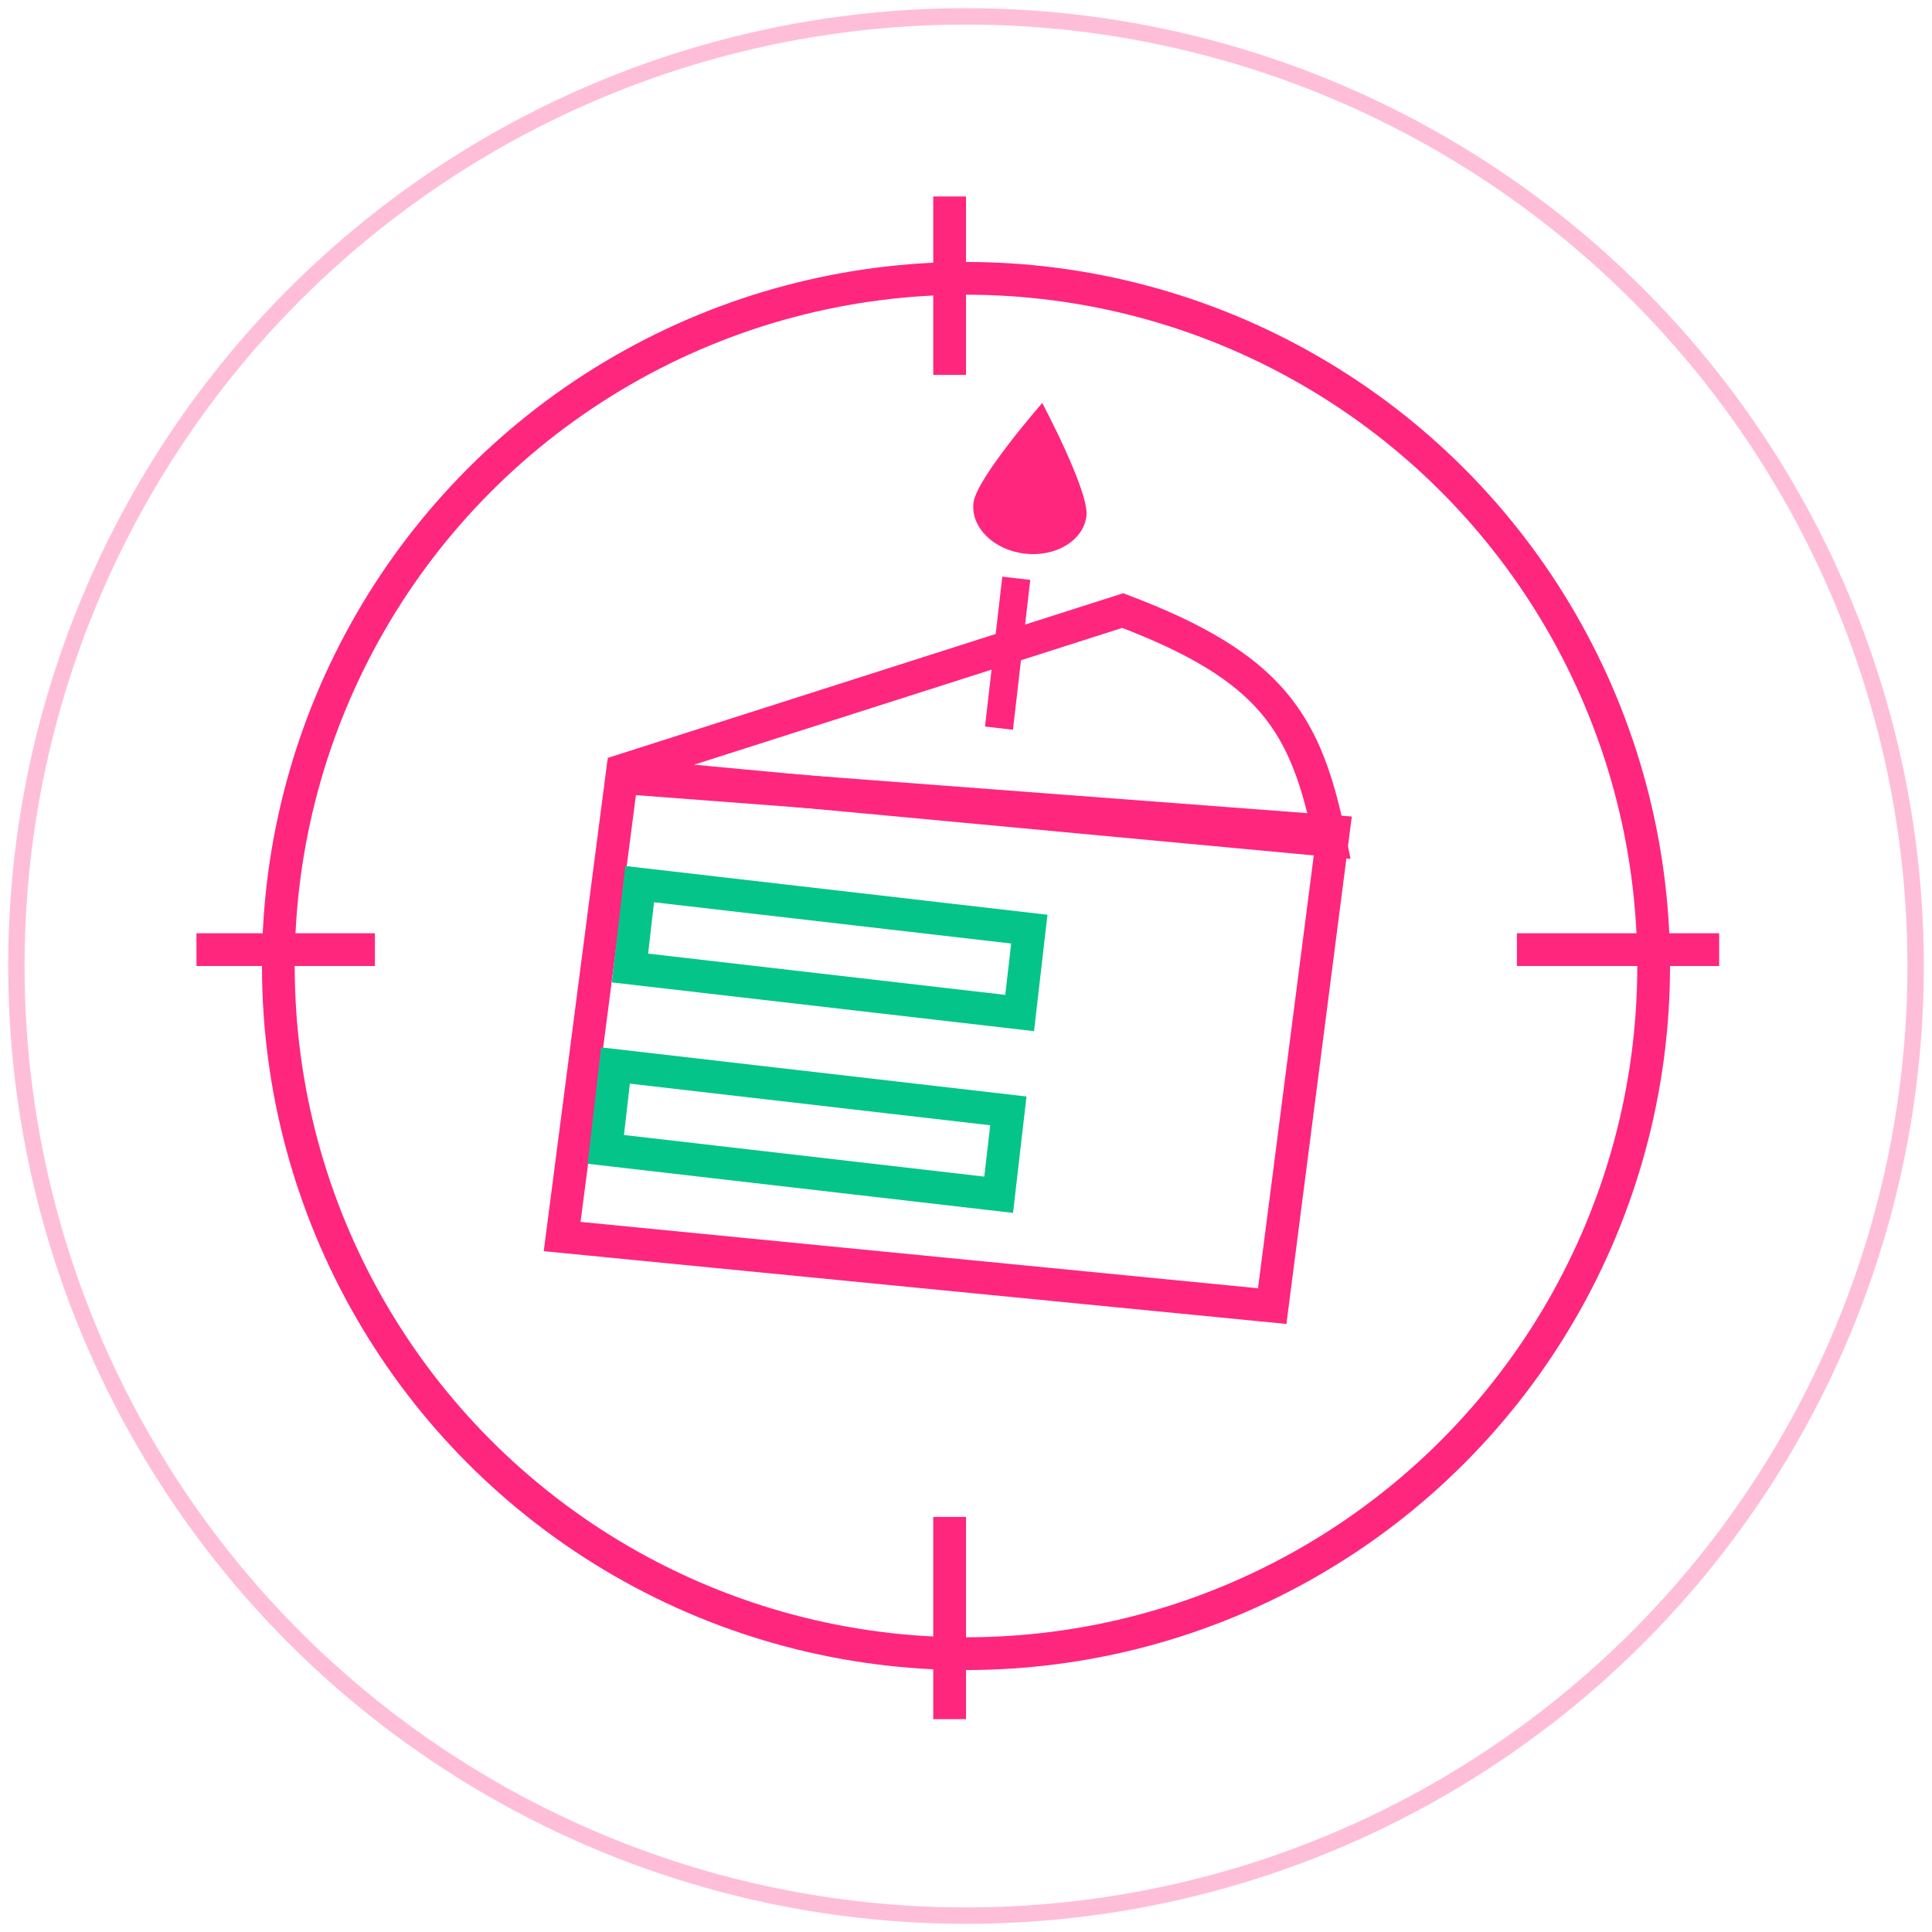 <svg width="118" height="118" viewBox="0 0 118 118" fill="none" xmlns="http://www.w3.org/2000/svg">
<circle cx="59" cy="59" r="42" stroke="#FF267E" stroke-width="2"/>
<circle opacity="0.3" cx="59" cy="59" r="58" stroke="#FF267E"/>
<path d="M58 12V22.898M58 92.648V105" stroke="#FF267E" stroke-width="2"/>
<path d="M12 58L22.898 58M92.648 58L105 58" stroke="#FF267E" stroke-width="2"/>
<path d="M81.437 50.788L37.97 47.495L34.334 75.524L77.703 79.773L81.437 50.788Z" stroke="#FF267E" stroke-width="2"/>
<path d="M68.572 37.291L37.416 47.245L81.24 51.336C79.791 44.172 77.721 40.76 68.572 37.291Z" stroke="#FF267E" stroke-width="2"/>
<rect x="39.068" y="54" width="23.958" height="5.157" transform="rotate(6.587 39.068 54)" stroke="#05C48A" stroke-width="2"/>
<rect x="62.925" y="35.418" width="9.214" height="1.719" transform="rotate(96.588 62.925 35.418)" fill="#FF267E"/>
<rect x="37.592" y="65.078" width="24.154" height="5.157" transform="rotate(6.587 37.592 65.078)" stroke="#05C48A" stroke-width="2"/>
<path d="M66.357 31.507C66.184 33.002 64.499 34.035 62.594 33.815C60.688 33.595 59.283 32.205 59.456 30.71C59.629 29.216 63.656 24.614 63.656 24.614C63.656 24.614 66.529 30.013 66.357 31.507Z" fill="#FF267E"/>
</svg>
